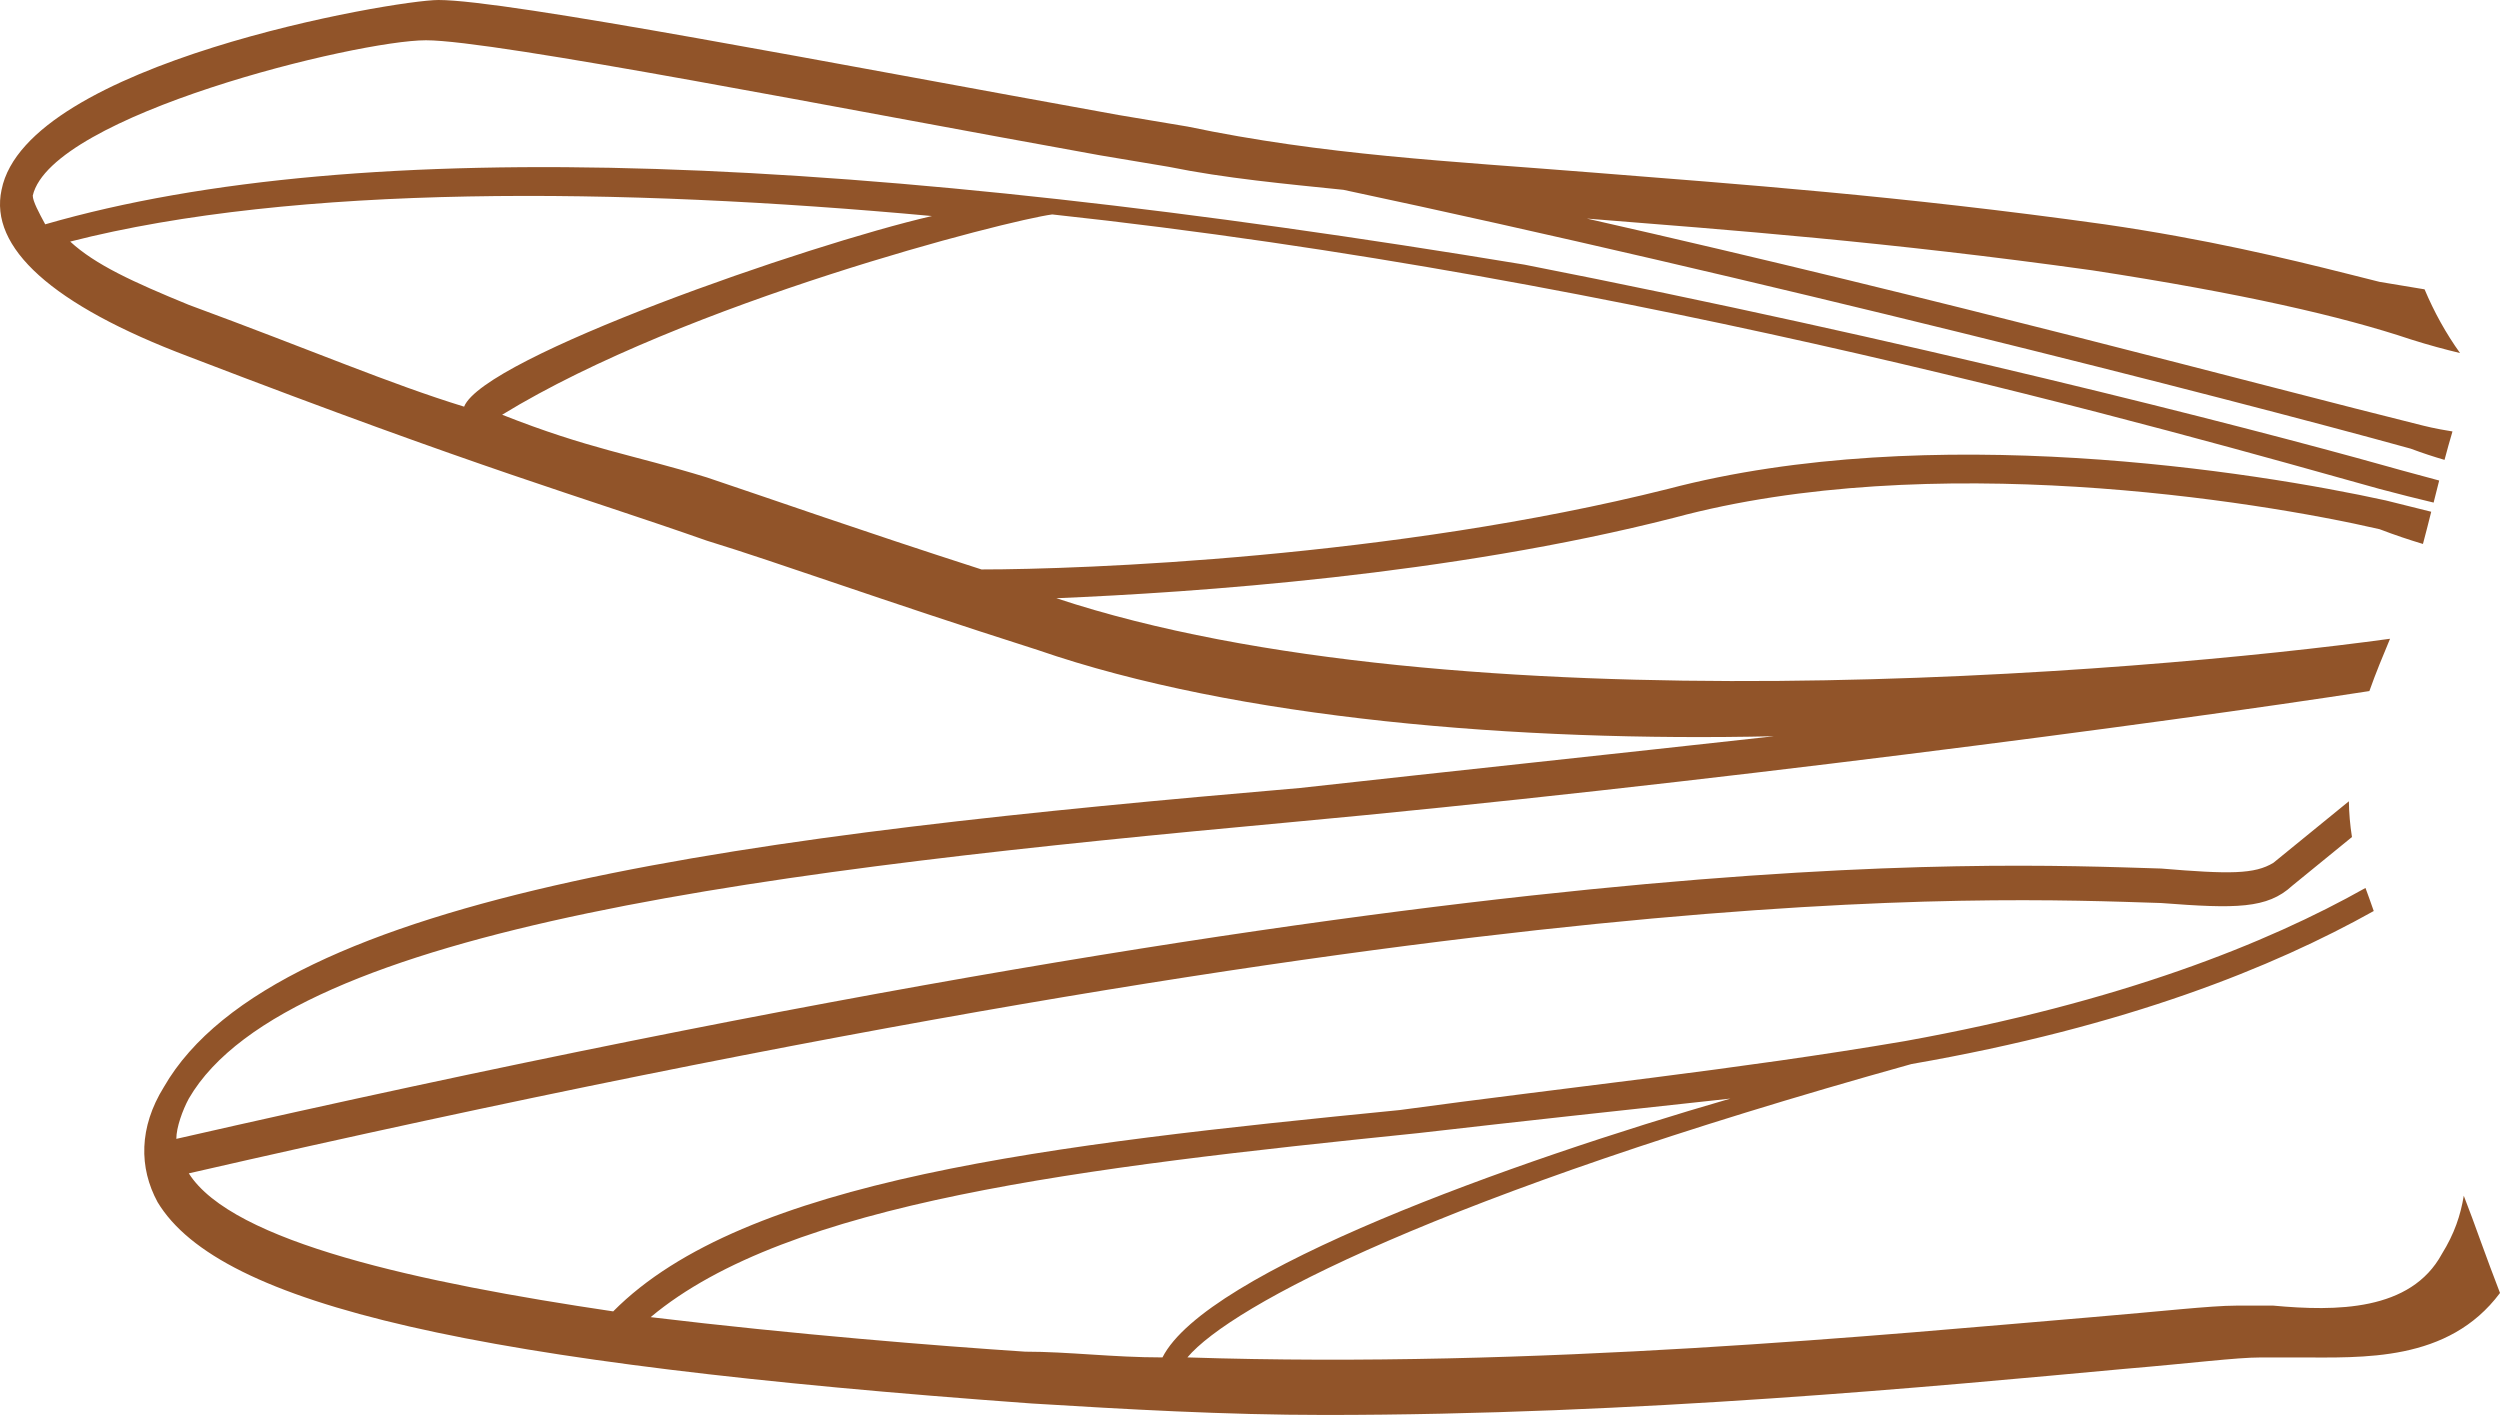 <svg version="1.1" id="图层_1" x="0px" y="0px" width="107.201px" height="60.673px" viewBox="0 0 107.201 60.673" enable-background="new 0 0 107.201 60.673" xml:space="preserve" xmlns="http://www.w3.org/2000/svg" xmlns:xlink="http://www.w3.org/1999/xlink" xmlns:xml="http://www.w3.org/XML/1998/namespace">
  <path fill="#915429" d="M106.369,53.214c-0.25-0.689-0.485-1.34-0.717-1.929l-0.004-0.013c-0.135,0.832-0.402,1.632-0.937,2.494
	c-1.338,2.467-4.55,2.467-7.226,2.22c-0.535,0-1.07,0-1.606,0c-1.07,0-3.211,0.247-6.155,0.493
	c-8.832,0.74-23.819,2.22-38.808,1.727c1.874-2.22,10.706-6.906,31.047-12.579c9.25-1.609,15.528-4.16,19.824-6.562
	c-0.118-0.33-0.231-0.665-0.354-0.989c-4.218,2.377-10.5,4.893-19.738,6.565c-7.227,1.233-14.452,1.973-21.679,2.959
	c-14.987,1.48-28.101,2.96-33.722,8.633C17.998,55,9.969,53.273,8.096,50.314c55.936-12.825,76.812-11.838,84.573-11.592
	c3.211,0.247,4.55,0.247,5.62-0.739l2.564-2.091c-0.083-0.523-0.126-1.035-0.132-1.533l-3.235,2.637
	c-0.804,0.493-1.874,0.493-4.817,0.247c-8.029-0.247-28.904-1.233-85.108,11.592c0-0.493,0.268-1.233,0.535-1.727
	c4.282-7.399,25.693-9.865,47.104-11.838c17.433-1.606,37.638-4.28,46.4-5.637c0.276-0.78,0.584-1.519,0.874-2.214
	c0.004-0.01,0.008-0.02,0.012-0.029c-10.773,1.48-40.103,3.92-57.188-1.738c5.889-0.247,16.861-0.986,26.496-3.453
	c10.974-2.96,24.89-0.74,30.243,0.493c0.669,0.256,1.282,0.46,1.86,0.633c0.121-0.451,0.238-0.913,0.355-1.381
	c-1.108-0.277-1.948-0.485-1.948-0.485c-5.621-1.233-19.537-3.453-30.778-0.494c-11.776,2.96-25.157,3.453-29.439,3.453
	c-5.354-1.726-8.832-2.959-11.776-3.946c-3.211-0.986-5.032-1.208-8.779-2.688c7.892-4.831,21.714-8.342,23.588-8.589
	c25.158,2.713,48.086,9.305,56.918,11.771c0.842,0.224,1.606,0.416,2.317,0.585c0.008-0.032,0.016-0.062,0.023-0.095
	c0.07-0.282,0.144-0.567,0.215-0.851c-1.306-0.347-2.288-0.625-2.288-0.625c-6.156-1.727-20.608-5.426-36.935-8.632
	C37.001,6.66,15.59,5.673,1.939,9.619C1.673,9.126,1.405,8.633,1.405,8.386c0.803-3.453,13.917-6.659,16.86-6.659
	c2.944,0,17.933,2.96,28.905,4.933l2.943,0.493c2.409,0.493,5.085,0.74,7.494,0.987c17.396,3.7,37.736,8.879,45.766,11.099
	c0.514,0.193,0.991,0.347,1.449,0.481c0.108-0.406,0.22-0.812,0.341-1.219c-0.748-0.117-1.255-0.249-1.255-0.249
	c-6.958-1.727-20.607-5.426-35.863-8.879c6.155,0.493,12.847,0.987,21.679,2.22c6.423,0.987,10.705,1.974,13.649,2.96
	c0.786,0.249,1.472,0.432,2.114,0.586c-0.602-0.839-1.109-1.756-1.521-2.732c-1.116-0.188-1.932-0.321-1.932-0.321
	c-0.432-0.108-0.88-0.222-1.348-0.339c-2.724-0.684-6.088-1.495-10.429-2.126C81.428,8.386,74.469,7.893,68.313,7.4
	c-6.155-0.494-11.508-0.74-17.396-1.974l-2.943-0.493C35.662,2.713,21.746,0,18.801,0C16.928,0,1.138,2.713,0.067,8.139
	c-0.536,2.467,2.141,4.933,8.028,7.153c12.847,4.933,16.594,5.919,22.214,7.892c3.211,0.987,7.226,2.467,14.185,4.687
	c8.564,2.959,20.608,3.946,31.581,3.699c-6.691,0.74-13.649,1.48-20.341,2.22c-23.016,1.974-43.892,4.439-48.709,12.825
	c-1.07,1.727-1.07,3.454-0.268,4.933c2.676,4.44,13.649,6.907,37.469,8.633c4.015,0.246,8.297,0.493,12.579,0.493
	c13.382,0,26.228-1.233,34.257-1.973c2.944-0.246,4.817-0.493,5.889-0.493c0.535,0,0.803,0,1.605,0c2.746,0,6.425,0.212,8.645-2.765
	C106.906,54.677,106.627,53.925,106.369,53.214z M19.901,17.438c-3.211-0.987-6.453-2.393-11.806-4.366
	c-2.408-0.987-4.015-1.726-5.085-2.713c9.635-2.466,23.57-2.328,36.952-1.095C34.609,10.497,20.741,15.325,19.901,17.438z
	 M49.847,58.207c-2.141,0-4.014-0.247-5.888-0.247c-3.747-0.247-9.902-0.74-16.059-1.48c5.889-4.933,18.468-6.412,32.92-7.892
	c4.282-0.493,8.831-0.987,13.381-1.48C64.834,49.82,51.721,54.507,49.847,58.207z" class="color c1"/>
</svg>